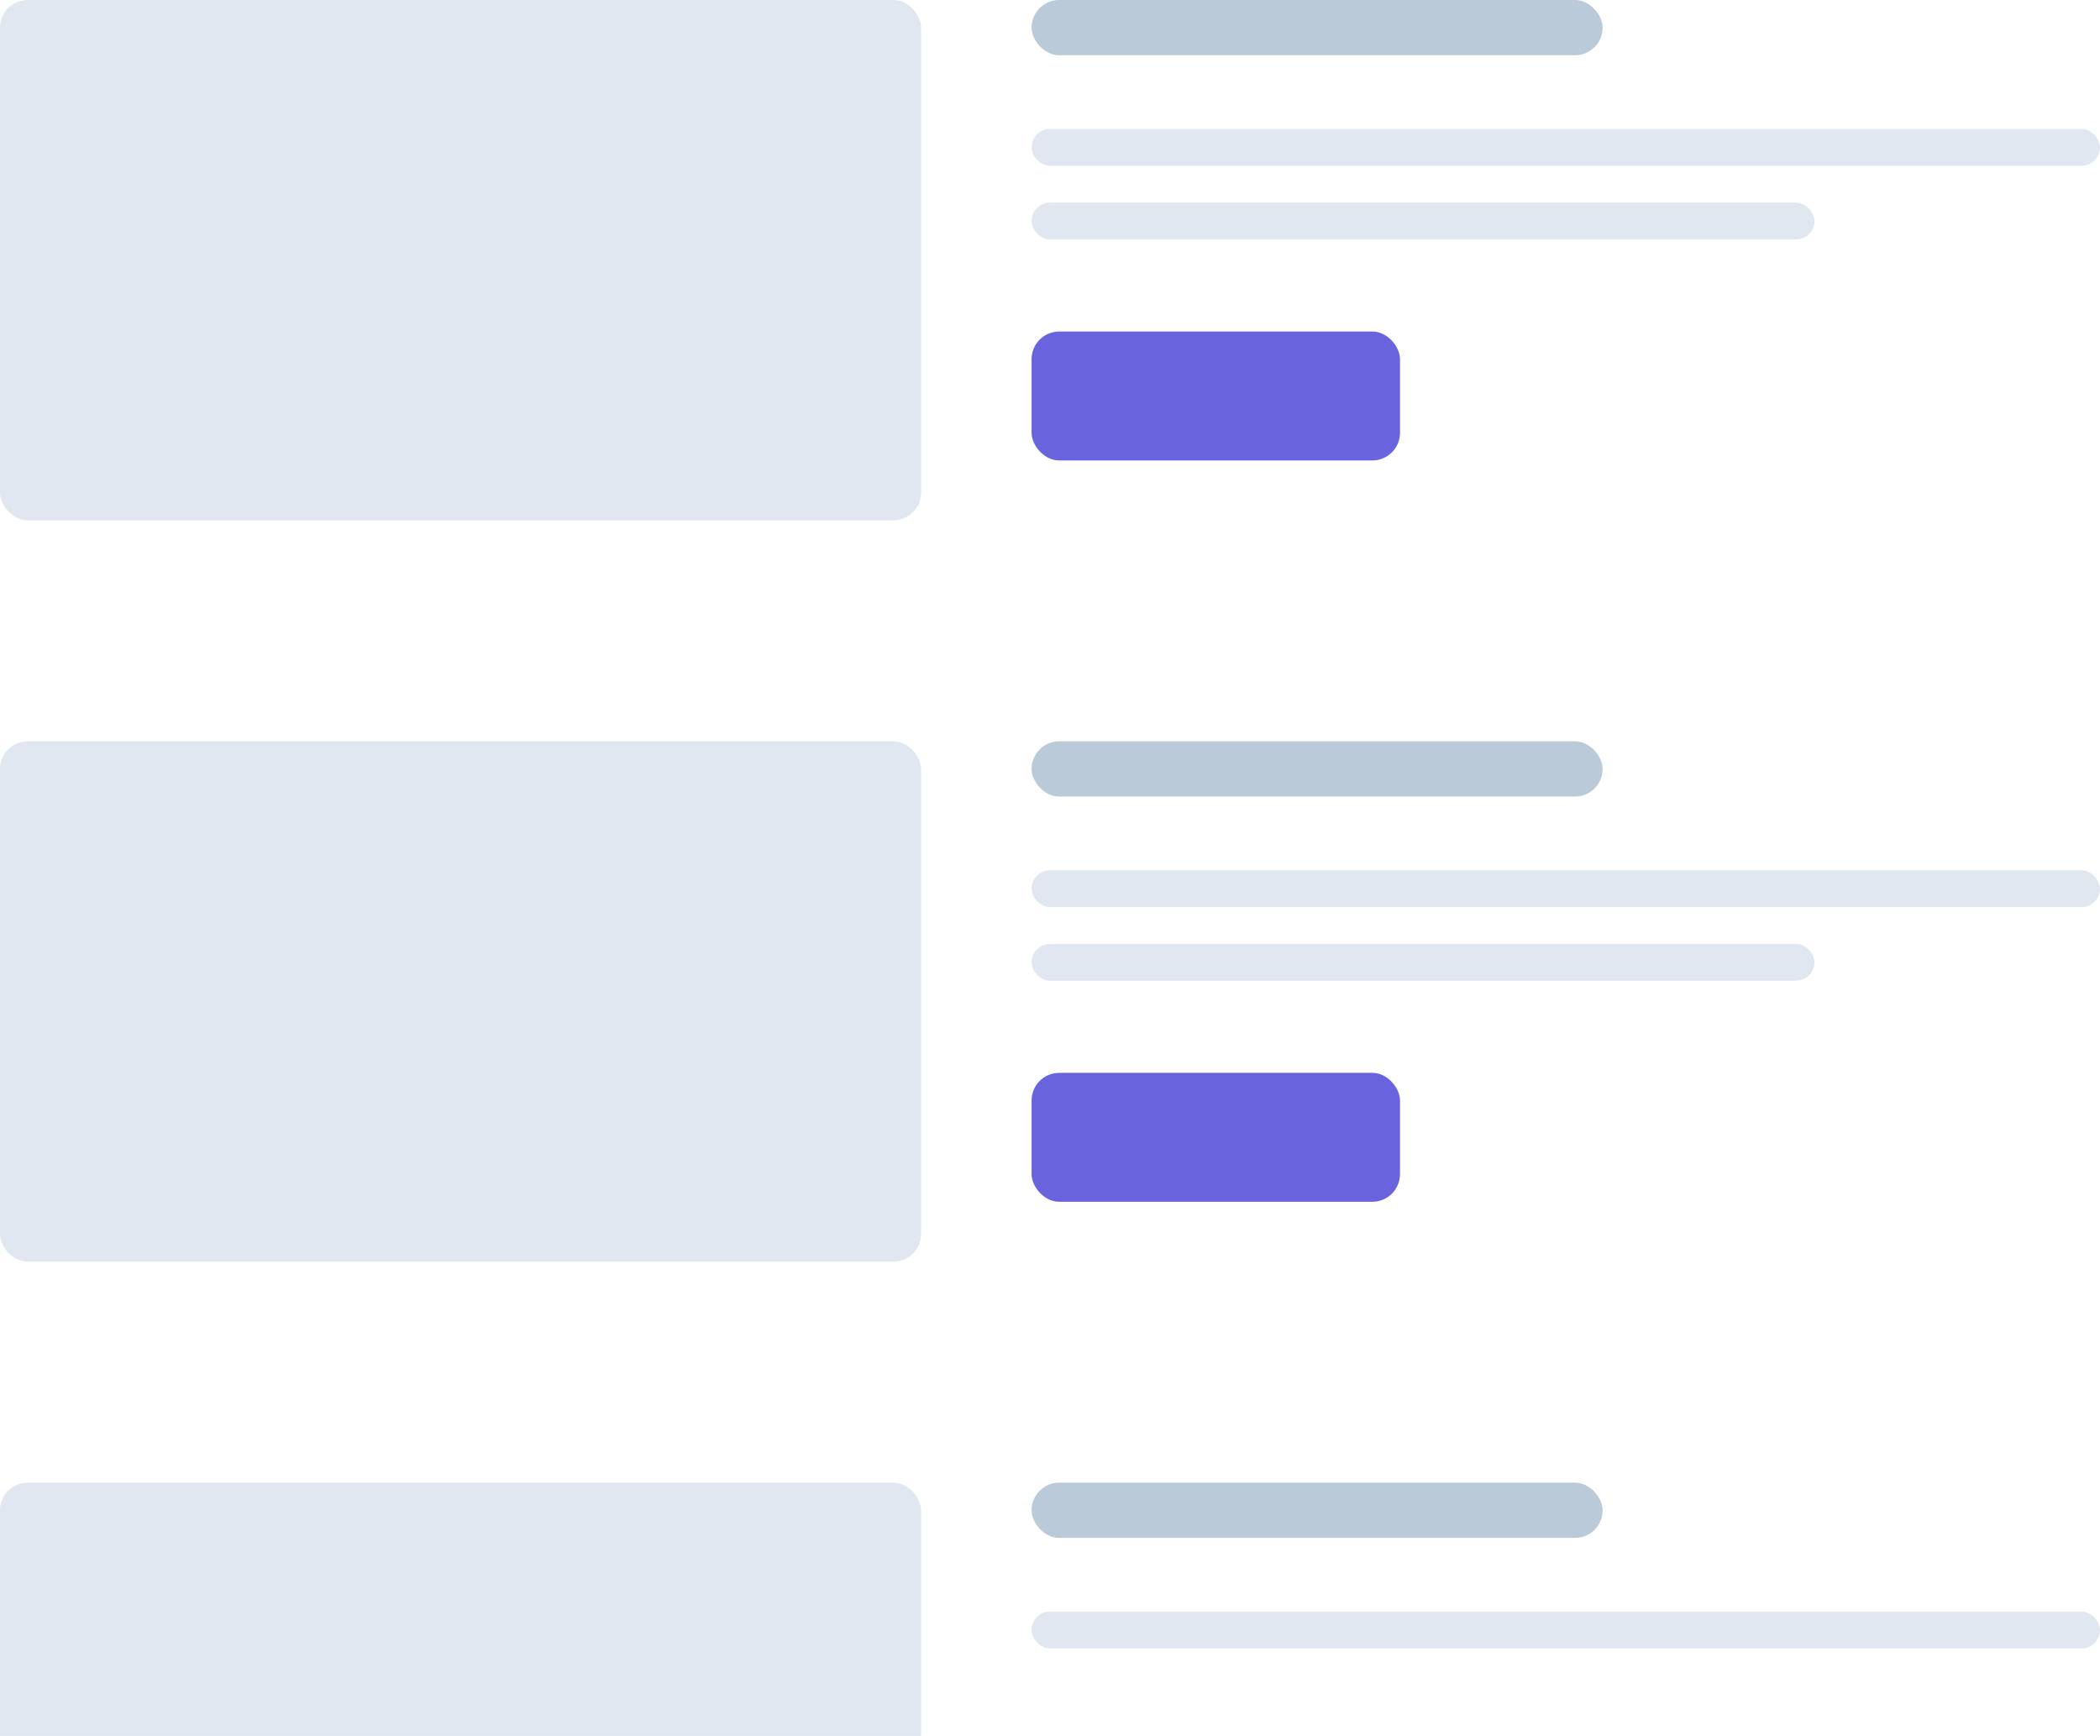 <svg width="456" height="377" viewBox="0 0 456 377" fill="none" xmlns="http://www.w3.org/2000/svg">
<rect x="224" width="124" height="12" rx="6" fill="#BBCAD8"/>
<rect x="224" y="72" width="80" height="28" rx="6" fill="#6964DE"/>
<rect x="224" y="28" width="232" height="8" rx="4" fill="#E0E7F1"/>
<rect x="224" y="44" width="170" height="8" rx="4" fill="#E0E7F1"/>
<rect width="200" height="113" rx="6" fill="#E0E7F1"/>
<rect x="224" y="161" width="124" height="12" rx="6" fill="#BBCAD8"/>
<rect x="224" y="233" width="80" height="28" rx="6" fill="#6964DE"/>
<rect x="224" y="189" width="232" height="8" rx="4" fill="#E0E7F1"/>
<rect x="224" y="205" width="170" height="8" rx="4" fill="#E0E7F1"/>
<rect y="161" width="200" height="113" rx="6" fill="#E0E7F1"/>
<rect x="224" y="322" width="124" height="12" rx="6" fill="#BBCAD8"/>
<rect x="224" y="350" width="232" height="8" rx="4" fill="#E0E7F1"/>
<rect y="322" width="200" height="113" rx="6" fill="#E0E7F1"/>
</svg>
